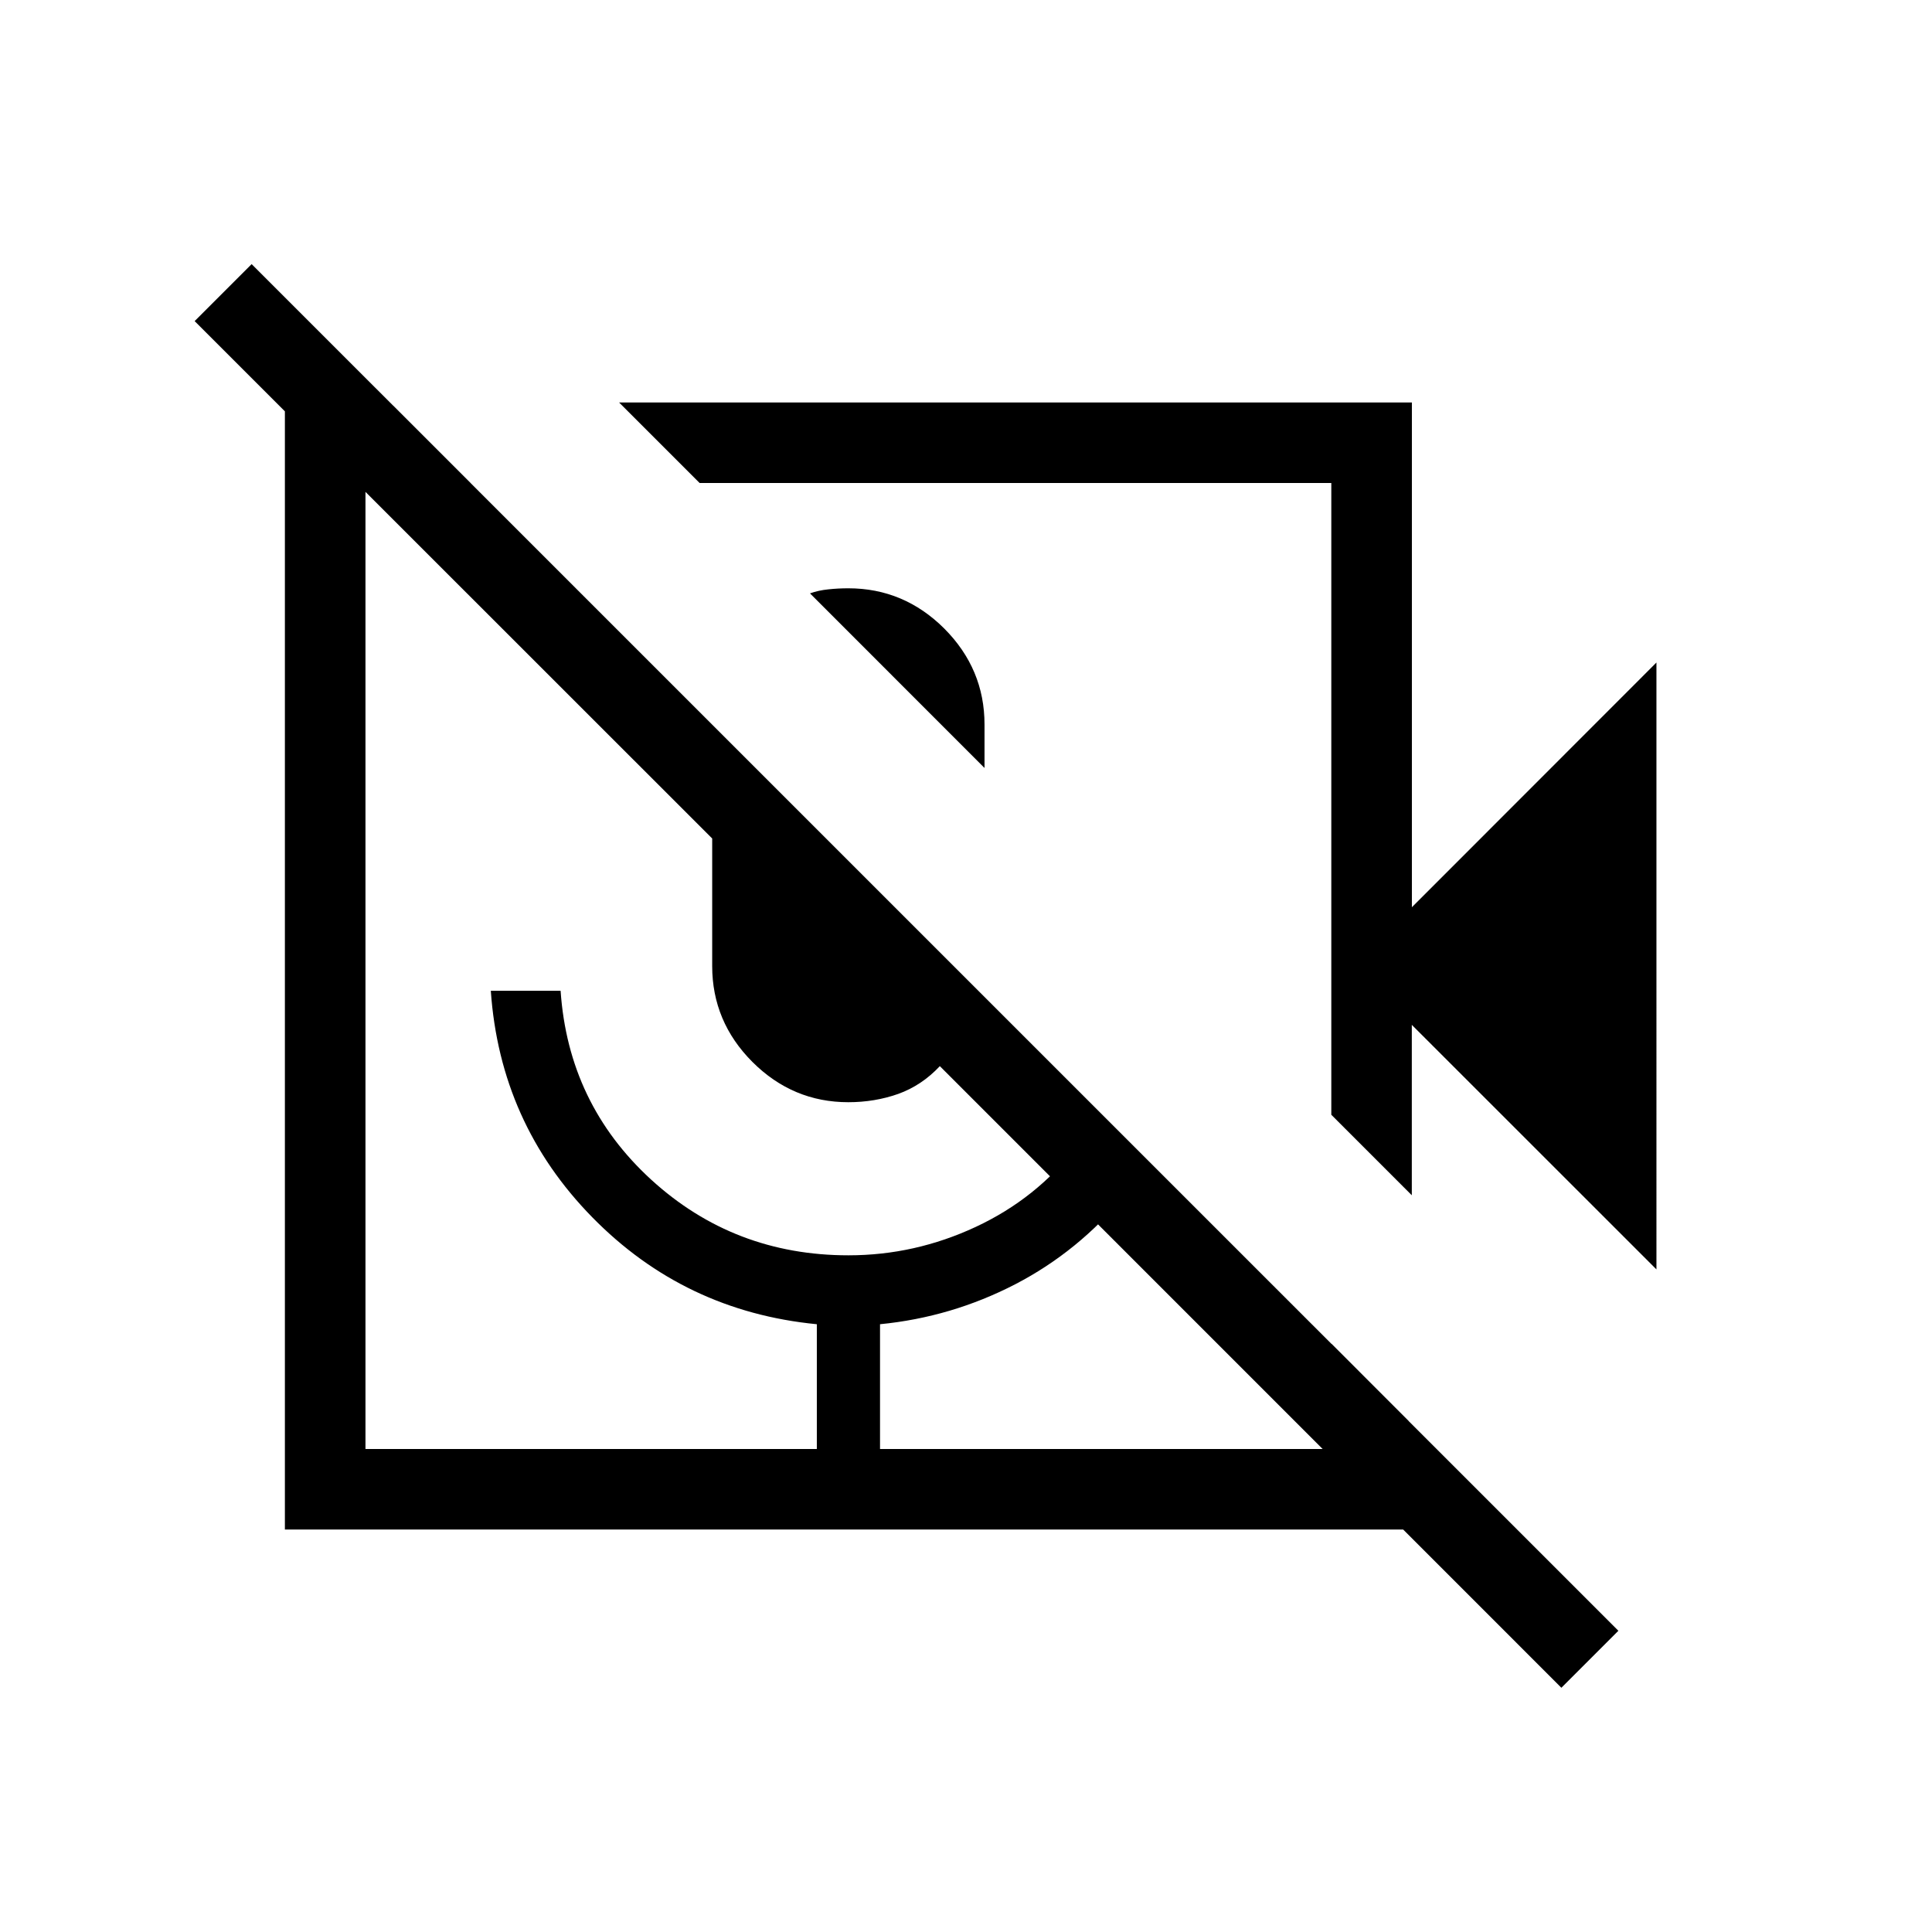 <svg xmlns="http://www.w3.org/2000/svg" width="3em" height="3em" viewBox="0 0 24 24"><path fill="currentColor" d="M10.062 7.371q.107-.038.229-.05q.12-.013.247-.013q.69 0 1.192.5q.5.502.5 1.192v.54zm10.515 8.398l-3.039-3.038v2.117l-1-1V6H8.691l-1-1h9.848v6.27l3.038-3.04zM17.5 19H3.539V5.039h1.346L5.846 6H4.54v12h5.607v-1.55q-1.644-.16-2.79-1.329t-1.26-2.813h.867q.096 1.403 1.124 2.345q1.029.941 2.452.941q.825 0 1.581-.353q.757-.353 1.257-1.003l.602.602q-.581.706-1.371 1.115q-.79.408-1.677.495V18h5.608v-1.308l.961.962zm2.604 1.258l-.708.708l-7.721-7.722q-.225.24-.517.345q-.292.103-.62.103q-.69 0-1.191-.5q-.5-.501-.5-1.192v-1.584L2.418 3.989l.708-.708zM10.146 18h.785z"/></svg>